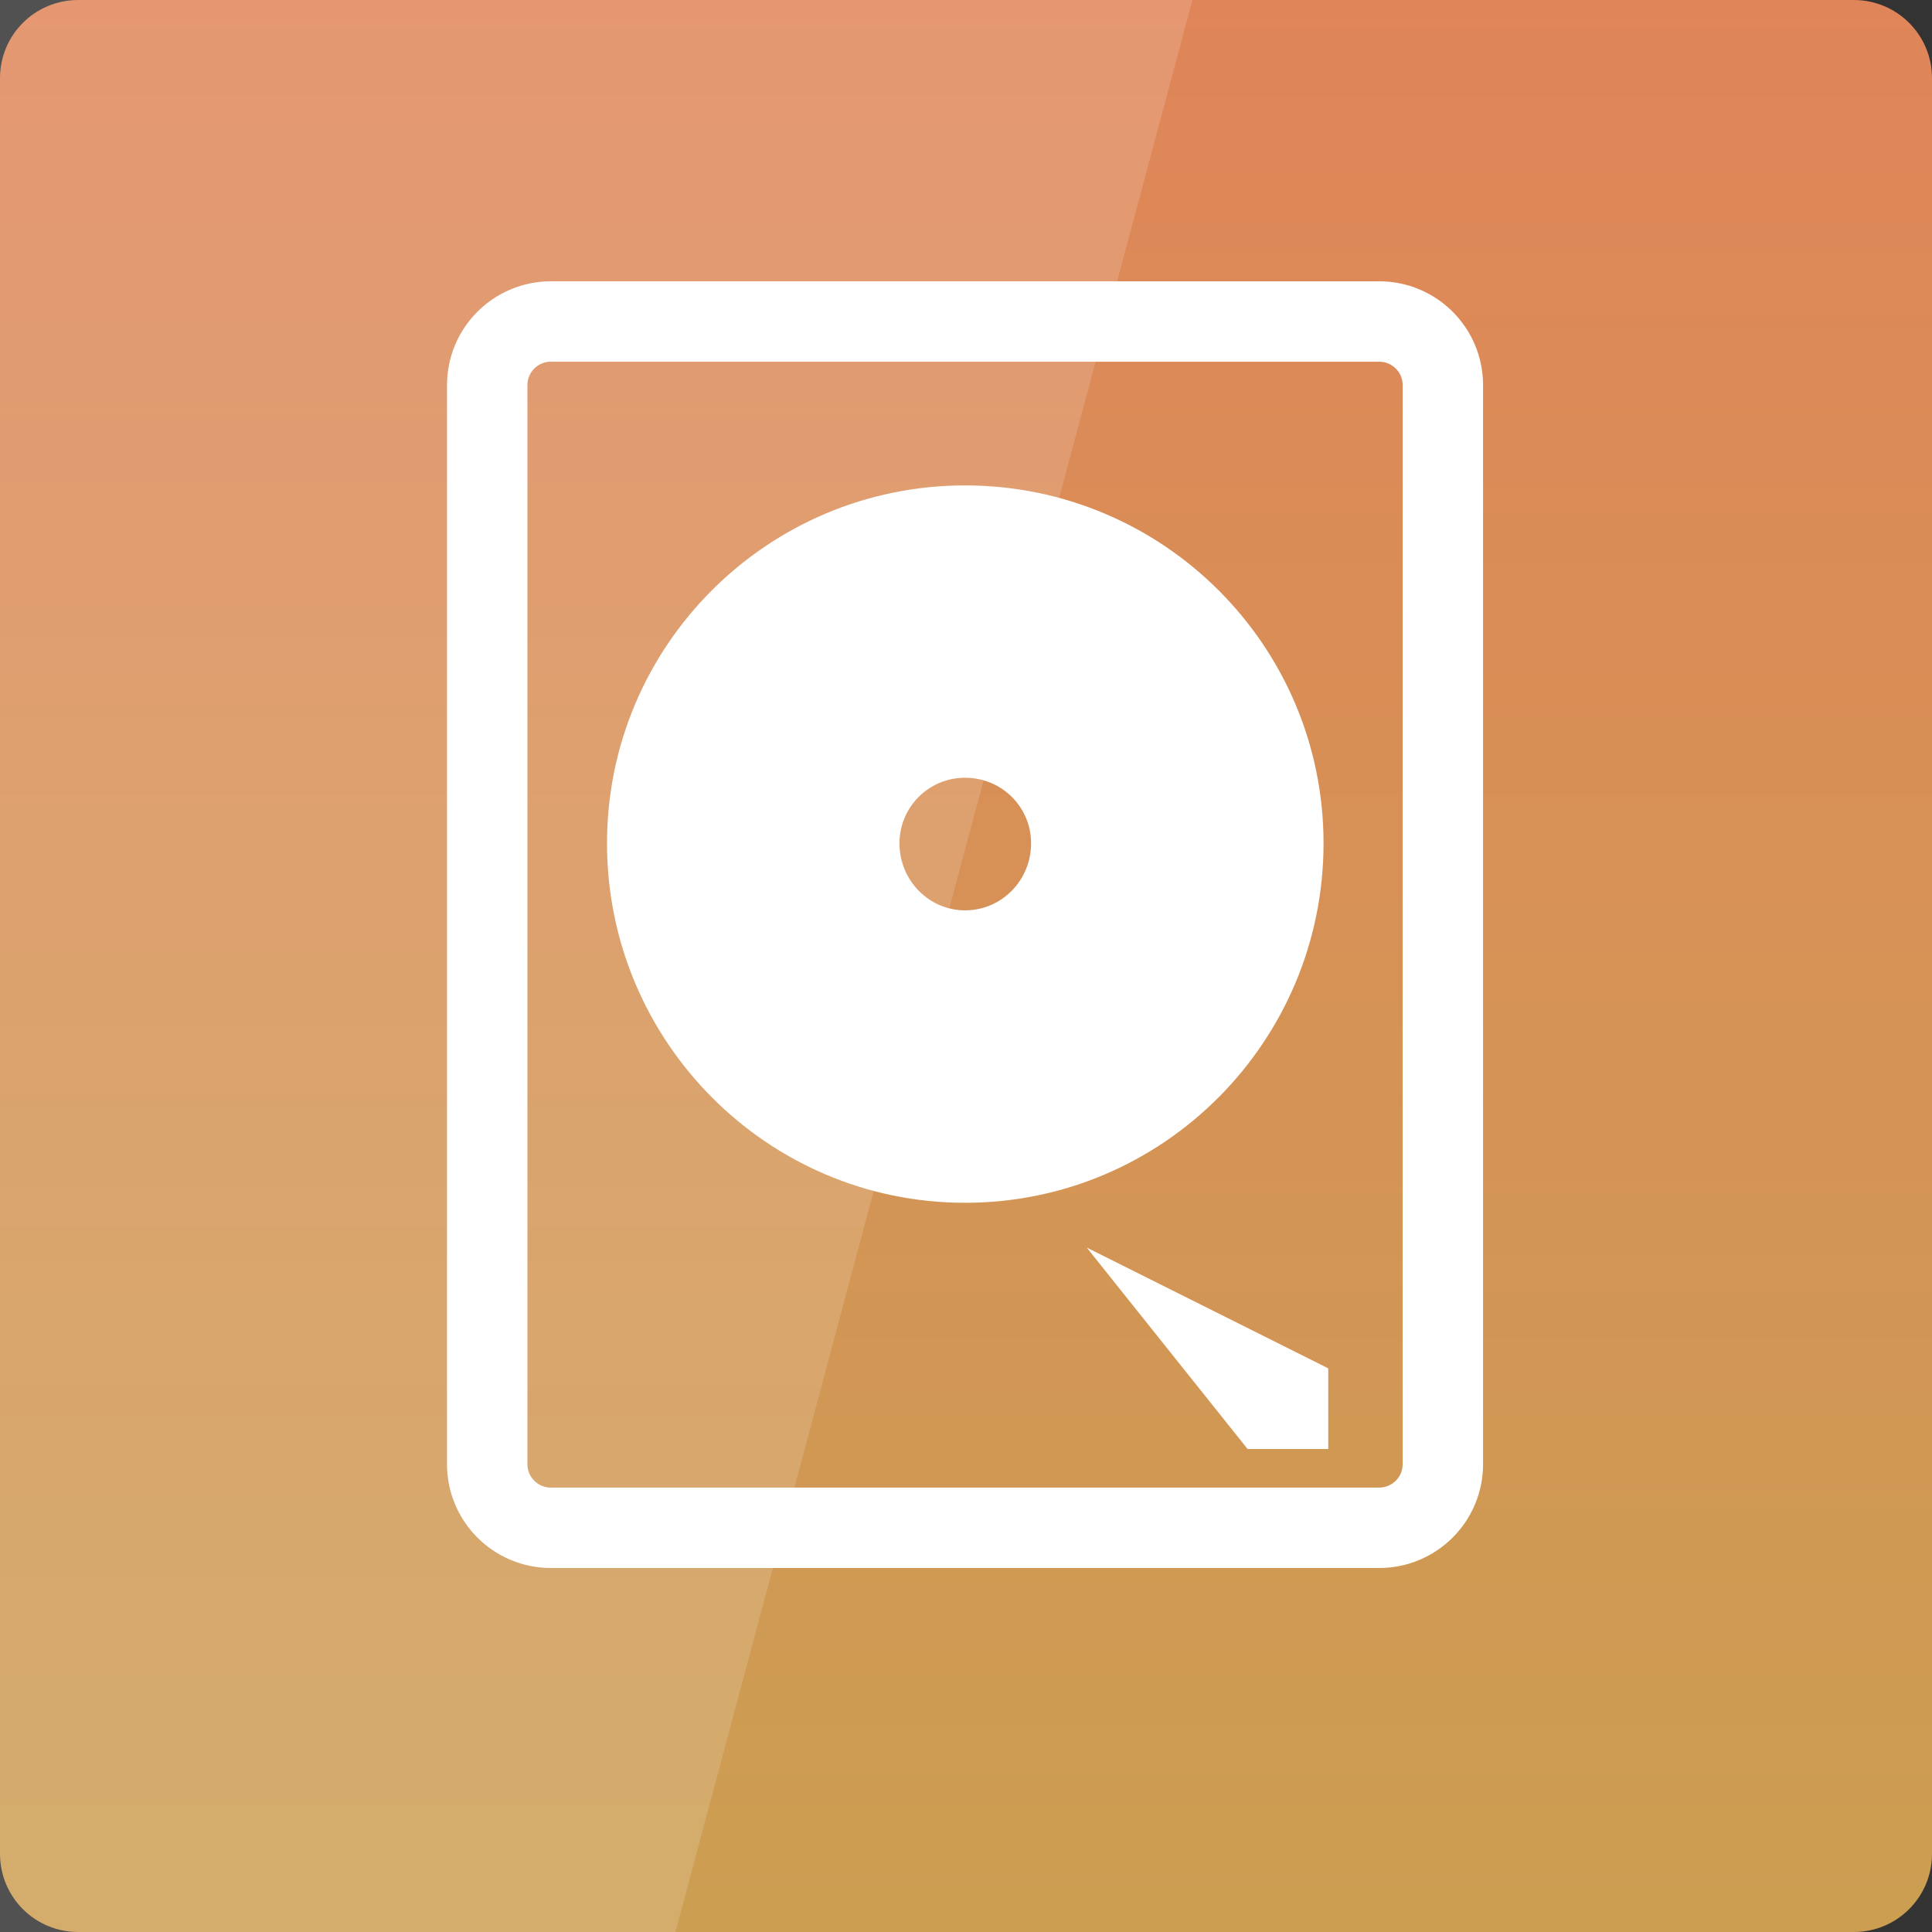 <svg width="16" xmlns="http://www.w3.org/2000/svg" height="16" viewBox="0 0 16 16" xmlns:xlink="http://www.w3.org/1999/xlink">
<rect x="0" y="0" width="16" height="16" fill="#333333" stroke="none"/>
<defs>
<linearGradient gradientTransform="matrix(.333 0 0 .333 0 -334.787)" id="linear0" y1="1053.158" y2="1004.847" gradientUnits="userSpaceOnUse" x2="0">
<stop offset="0" style="stop-color:#cc9e52"/>
<stop offset="1" style="stop-color:#e08559"/>
</linearGradient>
</defs>
<path style="fill:url(#linear0)" d="M 0.648 0 L 15.352 0 C 15.711 0 16 0.289 16 0.648 L 16 15.352 C 16 15.711 15.711 16 15.352 16 L 0.648 16 C 0.289 16 0 15.711 0 15.352 L 0 0.648 C 0 0.289 0.289 0 0.648 0 Z "/>
<g style="fill:#fff">
<path d="M 7.992 4.02 C 6.355 4.02 5.027 5.348 5.027 6.984 C 5.027 8.625 6.355 9.961 7.992 9.961 C 9.633 9.961 10.961 8.625 10.961 6.984 C 10.961 5.348 9.633 4.02 7.992 4.02 Z M 7.992 6.441 C 8.297 6.441 8.539 6.684 8.539 6.984 C 8.539 7.289 8.297 7.539 7.992 7.539 C 7.691 7.539 7.449 7.289 7.449 6.984 C 7.449 6.684 7.691 6.441 7.992 6.441 Z "/>
<path style="fill-opacity:.149" d="M 0 0 L 0 16 L 5.594 16 L 9.875 0 Z "/>
</g>
<path style="fill:none;stroke:#fff;stroke-width:2" d="M 13.699 1013.362 L 34.301 1013.362 C 35.168 1013.362 35.883 1014.065 35.883 1014.944 L 35.883 1041.78 C 35.883 1042.659 35.168 1043.362 34.301 1043.362 L 13.699 1043.362 C 12.832 1043.362 12.117 1042.659 12.117 1041.78 L 12.117 1014.944 C 12.117 1014.065 12.832 1013.362 13.699 1013.362 Z " transform="matrix(.333 0 0 .333 0 -334.787)"/>
<path style="fill:#fff" d="M 9 10.332 L 10.332 12 L 11 12 L 11 11.332 Z "/>
</svg>
